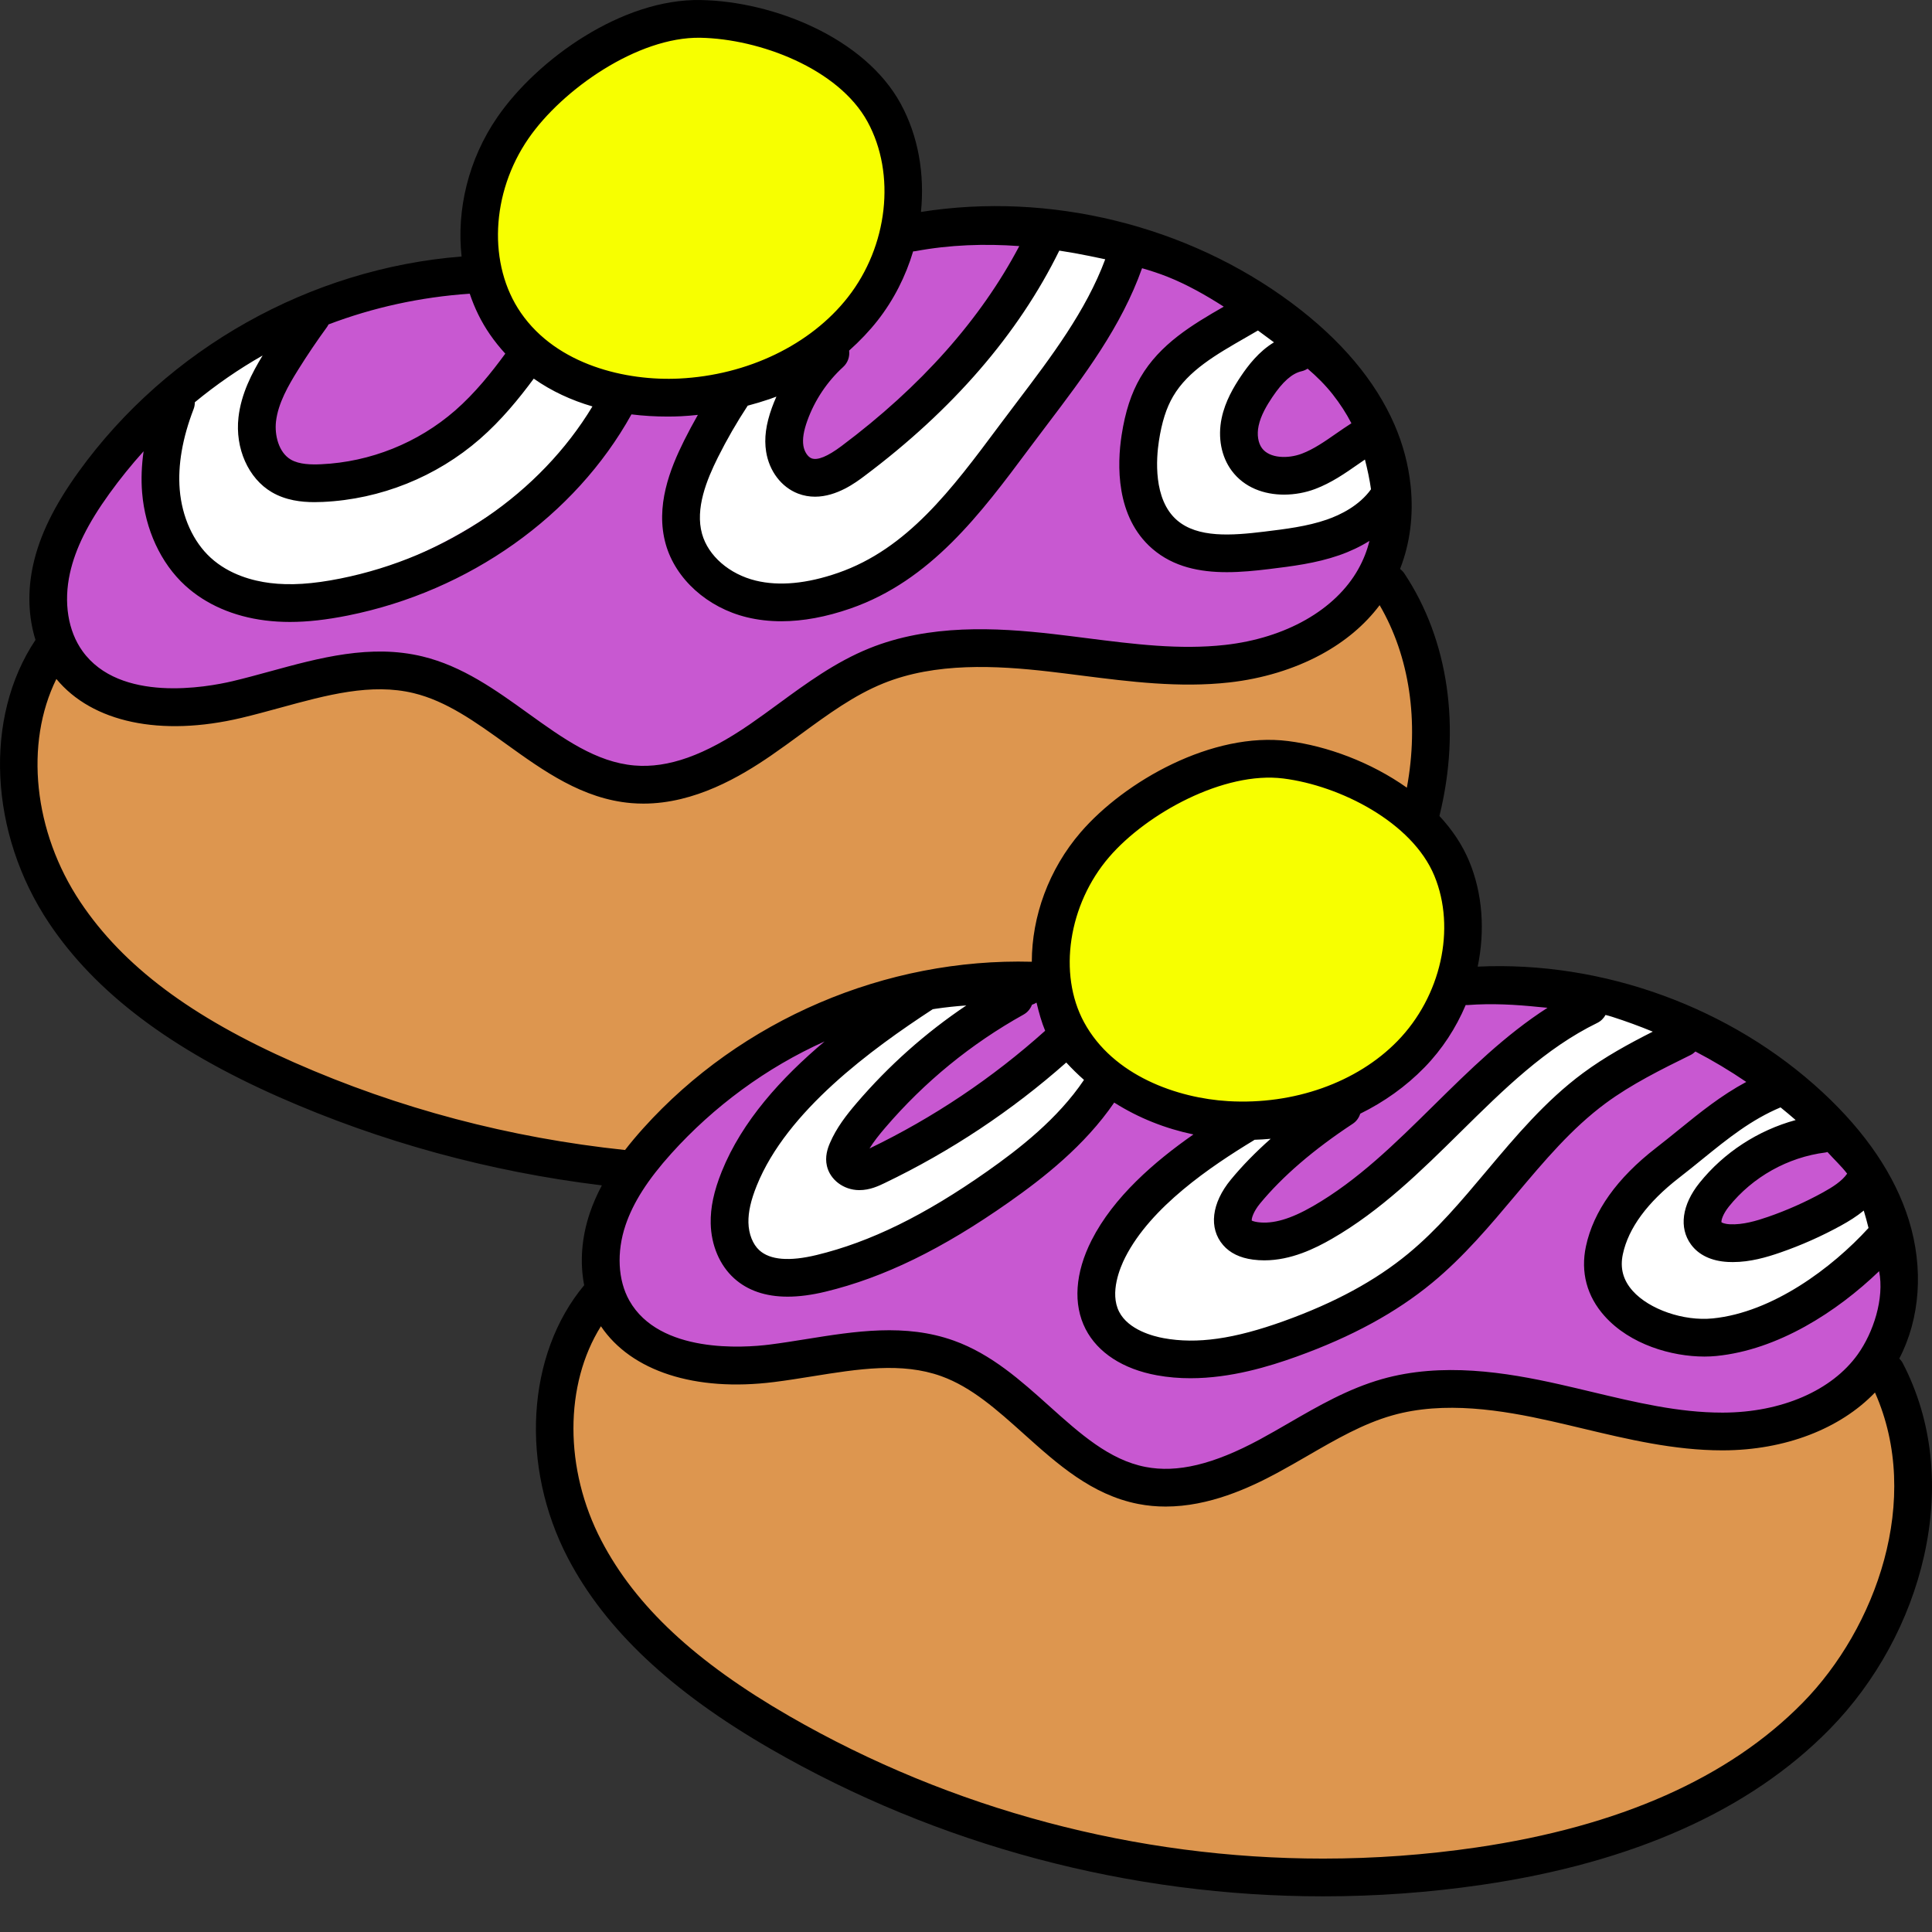 <?xml version="1.0"?>
<svg xmlns="http://www.w3.org/2000/svg" xmlns:xlink="http://www.w3.org/1999/xlink" xmlns:svgjs="http://svgjs.com/svgjs" version="1.1" width="512" height="512" x="0" y="0" viewBox="0 0 512 512" style="enable-background:new 0 0 512 512" xml:space="preserve" class=""><rect x="0" y="0" width="512" height="512" fill="#333333" stroke="none"/><g><path xmlns="http://www.w3.org/2000/svg" d="m430.066 324.656c-2.988 4.781-7.359 13.844-3.047 20.812 2.727 4.398 8.203 6.727 15.84 6.727 1.34 0 2.738-.07 4.164-.215 19.168-1.934 37.652-11.133 50.742-25.25l1.426-1.355-.637-1.828c-.73-2.082-1.648-4.234-2.73-6.398l-1.543-3.09-2.844 1.961c-8.82 6.09-18.516 10.59-28.82 13.371-1.371.371-2.965.77-4.527.77-.371 0-.742-.023-1.109-.074-2.113-.277-3.832-1.469-4.48-3.109-.855-2.164.121-4.758 2.898-7.707 6.945-7.34 15.66-12.996 25.195-16.352l4.477-1.57-3.34-3.371c-1.148-1.156-2.312-2.289-3.469-3.363-1.035-.961-2.148-1.945-3.504-3.105l-1.68-1.355-1.789 1.051c-16.996 6.23-31.633 18.109-41.223 33.453zm0 0" fill="#ffffff" data-original="#ffffff" style="" class=""/><path xmlns="http://www.w3.org/2000/svg" d="m332.039 332.008c-2.832 0-4.922-.871-6.215-2.586-3.199-4.242.762-10.078 5.535-14.125l14.883-12.621-2.551-5.227c-3.316.688-6.707 1.137-10.078 1.332l-.637.039-.562.293c-13.102 6.77-24.703 16.578-33.555 28.367-5.703 7.625-7.688 14.277-5.891 19.777 1.883 5.77 7.488 9.047 12.102 10.188 2.059.516 4.254.766 6.719.766 3.547 0 7.035-.539 9.676-1.012 29.422-5.238 56.469-20.5 76.164-42.977 3.109-3.555 6.148-7.426 8.828-10.84 3.691-4.688 7.508-9.535 11.695-13.977 6.059-6.422 12.344-11.168 18.68-14.109l6.719-3.117-6.992-2.438c-3.926-1.367-8.055-2.562-12.27-3.555l-.977-.23-.918.402c-15.32 6.734-27.41 19.246-39.113 31.355-13.555 14.012-27.566 28.5-46.352 33.562-1.754.477-3.406.723-4.891.73zm0 0" fill="#ffffff" data-original="#ffffff" style="" class=""/><path xmlns="http://www.w3.org/2000/svg" d="m266.832 267.371 8.434-5.863-10.262.402c-4.652.184-9.355.633-13.988 1.344l-.578.086-.504.301c-19.363 11.547-36.938 26.969-50.816 44.602-6.512 8.258-8.453 15.172-5.781 20.543 1.789 3.605 5.895 6.277 10.715 6.965.965.137 1.984.207 3.035.207 3.512 0 7.078-.773 10.105-1.527 28.145-7.043 53.883-23.238 72.477-45.602l1.832-2.199-2.113-1.934c-1.844-1.688-3.527-3.52-5-5.449l-1.906-2.492-2.406 2.016c-14.77 12.395-31.188 22.559-48.797 30.219-1.422.617-2.691.934-3.766.934-1.121 0-1.98-.363-2.562-1.086-1.844-2.262.949-5.625 1.848-6.602 12.016-13.016 25.484-24.746 40.035-34.863zm0 0" fill="#ffffff" data-original="#ffffff" style="" class=""/><path xmlns="http://www.w3.org/2000/svg" d="m330.363 148.996c3.121 0 6.176-.387 9.082-1.148 10.047-2.645 18.949-8.91 26.336-14.688l1.266-.988-.125-1.605c-.25-3.238-.844-6.48-1.773-9.637l-1.363-4.629-3.547 3.273c-3.645 3.359-7.691 6.715-12.574 8.484-1.949.711-4.129 1.09-6.301 1.09-2.582 0-7.391-.574-10.586-4.402-4.387-5.258-2.965-13.199.703-18.324 3.254-4.547 8.035-7.668 12.719-10.363l3.637-2.098-3.16-2.762c-2.129-1.863-4.344-3.648-6.57-5.293-.727-.547-1.461-1.082-2.199-1.605l-1.738-1.23-1.734 1.234c-8.254 5.871-17.609 12.523-23.68 21.902-5.539 8.562-8.367 21.578-2.199 31.352 4.527 7.164 13.426 11.438 23.809 11.438zm0 0" fill="#ffffff" data-original="#ffffff" style="" class=""/><path xmlns="http://www.w3.org/2000/svg" d="m209.688 157.938c2.645 0 5.316-.336 7.957-1 12.168-3.07 21.883-11.727 30.574-20.625 19.285-19.738 35.738-42.078 48.902-66.387l1.828-3.379-3.723-.957c-4.949-1.266-10.016-2.246-15.066-2.906l-1.941-.254-1.012 1.676c-12.586 20.777-28.07 39.609-46.023 55.973-2.902 2.641-6.043 5.336-9.746 6.746-1.633.617-3.301.934-4.957.934-2.496 0-4.707-.707-6.395-2.051-4.113-3.258-5.398-11.172.305-19.41.262-.375.531-.746.812-1.117l-3.668-4.52c-2.613 1.215-5.352 2.289-8.133 3.184l-.867.277-.566.715c-4.695 5.934-8.797 11.363-11.473 17.73-3.207 7.629-3.492 15.512-.777 21.629 3.645 8.219 13.277 13.742 23.969 13.742zm0 0" fill="#ffffff" data-original="#ffffff" style="" class=""/><path xmlns="http://www.w3.org/2000/svg" d="m67.625 156.855c1.699.211 3.383.316 5.16.316 5.098 0 10.703-.875 17.637-2.746 26.977-7.297 51.621-23.246 69.387-44.914l2.863-3.488-4.324-1.289c-5.305-1.582-10.188-3.84-14.52-6.707l-2.082-1.379-1.734 1.793c-12.562 13.004-27.98 23.523-44.59 30.414-3.445 1.434-8.609 3.332-13.691 3.332-2.699 0-5.062-.516-7.223-1.578-6.445-3.188-11.051-12.777-7.598-23.316 1.293-3.941 3.527-7.836 6.836-11.902l-3.77-4.523c-5.234 2.875-10.293 6.109-15.039 9.617l-.449.332-.297.469c-3.699 5.797-7.402 12.145-9.426 19.281-2.711 9.512-1.523 19.074 3.168 25.586 4.164 5.77 11.34 9.672 19.691 10.703zm0 0" fill="#ffffff" data-original="#ffffff" style="" class=""/><path xmlns="http://www.w3.org/2000/svg" d="m499.633 367.809-1.812-4.082-3.094 3.227c-8.742 9.105-22.617 14.359-38.055 14.406h-.25c-12.375 0-24.547-2.902-36.359-5.719l-1.363-.324c-2.297-.547-4.594-1.094-6.879-1.605-7.496-1.688-17.363-3.629-27.199-3.629-6.039 0-11.426.695-16.457 2.129-8.102 2.293-15.309 6.461-23.023 10.918l-.25.145c-2.527 1.461-5.141 2.973-7.754 4.383-6.836 3.688-17.203 8.594-28.234 8.602-2.246 0-4.492-.215-6.676-.633-11.496-2.242-20.312-10.148-28.84-17.797-7.363-6.613-14.32-12.855-22.949-15.953-4.406-1.582-9.25-2.352-14.816-2.352-6.785 0-13.945 1.156-20.887 2.273-3.281.527-6.672 1.07-10 1.484-3.273.41-6.504.621-9.59.621-15.41 0-27.273-5.012-33.406-14.113l-2.578-3.824-2.453 3.91c-10.355 16.523-10.344 40.012.035 59.844 9.336 17.859 25.527 33.012 50.949 47.676 43.285 24.961 92.723 38.152 142.961 38.152 13.734 0 27.562-1.008 41.094-2.992 38.477-5.637 68.129-18.828 88.125-39.207 10.438-10.637 18.371-24.562 22.34-39.215 4.457-16.469 3.566-32.484-2.578-46.324zm0 0" fill="#dd964f" data-original="#f7b36f" style="" class=""/><path xmlns="http://www.w3.org/2000/svg" d="m166.992 307.926 1.023-1.324c1.391-1.805 2.973-3.688 4.695-5.605 24.344-27.027 60.695-43.164 97.246-43.164 1.137 0 2.27.016 3.402.047l3.078.082.004-3.082c.008-11.559 4.457-23.344 12.203-32.332 10.047-11.668 29.625-23.477 47.605-23.477 1.625 0 3.227.102 4.762.297 10.387 1.316 21.355 5.629 30.094 11.828l3.832 2.719.852-4.621c3.387-18.336.695-36.246-7.578-50.426l-2.277-3.898-2.711 3.605c-3.672 4.879-8.57 8.996-14.562 12.246-6.797 3.68-14.832 6.117-23.234 7.059-3.305.367-6.699.543-10.375.543-9.391 0-18.84-1.199-28.02-2.367-2.914-.375-5.84-.746-8.742-1.078-4.578-.52-11.484-1.219-18.516-1.219-10.461 0-19.219 1.488-26.777 4.551-8.109 3.277-15.098 8.391-22.57 13.859l-.215.156c-2.453 1.801-4.992 3.66-7.539 5.414-7.637 5.25-19.281 12.23-32.152 12.23-.953 0-1.926-.043-2.969-.129-12.086-1.023-22.059-8.195-31.719-15.148-8.336-6-16.211-11.668-25.508-13.918-3.074-.742-6.242-1.105-9.684-1.105-8.883 0-17.762 2.426-27.219 5.008-3.332.914-6.773 1.855-10.164 2.652-5.895 1.398-11.59 2.105-16.934 2.105-12.668 0-22.992-4.055-29.07-11.414l-2.953-3.578-2.051 4.16c-9.031 18.289-6.445 42.688 6.586 62.164 11.66 17.426 30.082 31.27 57.969 43.566 27.844 12.281 57.625 20.16 88.52 23.418zm0 0" fill="#dd964f" data-original="#f7b36f" style="" class=""/><g xmlns="http://www.w3.org/2000/svg" fill="#935252"><path d="m499.461 325.184-4.035 3.977c-12.883 12.699-30.523 21.02-48.406 22.824-1.375.141-2.773.215-4.16.215-5.328 0-12.406-1.168-15.848-6.73-3.195-5.164-2.113-12.559 3.051-20.82 9.027-14.438 22.703-25.941 38.5-32.391l4.898-2-4.23-3.176c-7.363-5.535-15.461-10.234-24.062-13.977l-.969-.418-1.016.273c-8.473 2.305-16.895 7.836-25.035 16.445-4.156 4.398-7.961 9.238-11.688 13.977-2.68 3.414-5.719 7.281-8.84 10.84-19.688 22.477-46.734 37.738-76.156 42.98-2.664.473-6.172 1.016-9.684 1.016-2.414 0-4.676-.258-6.715-.762-5.895-1.477-10.531-5.379-12.094-10.199-1.828-5.594.102-12.066 5.883-19.777 6.902-9.188 15.316-17.055 25.012-23.379l7.152-4.668-8.5-.832c-10.824-1.059-20.754-4.633-28.723-10.344l-2.273-1.625-1.781 2.148c-18.605 22.387-44.375 38.598-72.562 45.645-3.188.797-6.613 1.531-10.074 1.531-1.016 0-2.051-.07-3.062-.211-4.887-.699-8.891-3.305-10.711-6.969-2.676-5.359-.734-12.27 5.773-20.535 10.684-13.562 23.305-25.633 37.516-35.871l-2.605-5.309c-22.648 6.727-42.816 19.383-58.328 36.605-6.539 7.262-10.594 13.645-12.762 20.082-2.668 7.91-2.203 16.277 1.242 22.391 6.406 11.344 20.465 13.727 31.129 13.727 3.77 0 6.945-.301 8.941-.555 3.176-.395 6.445-.922 9.609-1.43l.27-.043c7.062-1.141 14.363-2.316 21.508-2.316 6.039 0 11.328.848 16.172 2.586 9.336 3.352 16.891 10.125 24.27 16.742 8.488 7.617 16.512 14.812 26.918 16.84 1.922.375 3.926.562 5.949.562 7.566 0 16.168-2.652 26.301-8.117 2.73-1.477 5.594-3.133 7.898-4.465 7.508-4.355 15.27-8.855 23.926-11.309 5.418-1.539 11.168-2.289 17.582-2.289 10.223 0 20.363 1.992 28.055 3.727 2.754.625 5.516 1.281 8.367 1.961 12.07 2.875 23.469 5.594 35.348 5.594h.238c16.445-.051 30.707-6.305 38.145-16.727 5.645-7.91 7.719-18.797 5.688-29.875zm0 0" fill="#c858d1" data-original="#935252" style="" class=""/><path d="m455.391 319.277c-2.766 2.953-3.742 5.543-2.895 7.691.629 1.609 2.387 2.832 4.48 3.113.359.047.738.07 1.129.07 1.57 0 3.156-.391 4.52-.762 10.492-2.836 20.34-7.438 29.273-13.684l2.348-1.645-1.531-2.418c-1.809-2.863-3.957-5.77-6.383-8.637l-1.281-1.508-1.891.578c-10.434 3.199-20.293 9.305-27.77 17.199zm0 0" fill="#c858d1" data-original="#935252" style="" class=""/><path d="m357.734 292.934-26.375 22.367c-4.77 4.051-8.727 9.887-5.535 14.125.887 1.172 2.676 2.566 6.188 2.566 2.023 0 3.957-.445 4.918-.707 18.801-5.07 32.188-18.922 46.359-33.582 9.84-10.188 20.02-20.719 32.23-27.832l7.395-4.309-8.465-1.254c-5.742-.848-11.531-1.277-17.215-1.277-2.84 0-5.699.105-8.5.32l-2.242-.141-.828 1.957c-2.488 5.891-5.953 11.145-10.301 15.613-4.766 4.879-10.574 8.91-17.258 11.977zm0 0" fill="#c858d1" data-original="#935252" style="" class=""/><path d="m167.895 205.855c.883.078 1.777.113 2.668.113 8.918 0 18.402-3.668 29.848-11.539 2.484-1.707 4.938-3.5 7.652-5.492 7.285-5.336 14.816-10.855 23.434-14.34 8.055-3.258 17.301-4.844 28.262-4.844 7.234 0 14.297.711 18.977 1.246 2.93.336 5.863.703 8.797 1.082 9.449 1.207 18.379 2.344 27.387 2.344 3.555 0 6.848-.176 10.062-.535 17-1.887 31.051-9.945 37.586-21.562 2.234-3.984 3.656-8.543 4.227-13.551l.777-6.859-5.547 4.109c-5.734 4.254-13.484 9.438-22.586 11.82-3.16.828-6.312 1.25-9.375 1.25-11.965 0-20.141-6.219-23.504-11.543-5.43-8.586-4.566-20.891 2.191-31.348 5.512-8.52 13.805-14.84 21.828-20.578l3.633-2.602-3.781-2.379c-8.988-5.648-18.793-10.141-29.148-13.348l-2.367-.73-1.168 2.18c-13.258 24.754-29.922 47.488-49.531 67.57-8.684 8.895-18.395 17.547-30.582 20.617-2.371.605-4.91.91-7.551.91-8.441 0-19.891-3.578-24.367-13.656-2.711-6.121-2.426-14 .785-21.625 1.535-3.668 3.719-7.395 6.879-11.734l4.438-6.102-7.418 1.387c-3.383.633-6.758 1.035-10.035 1.195-1.152.055-2.309.086-3.434.086-4.164 0-8.344-.398-12.426-1.18l-1.793-.344-1.129 1.438c-17.914 22.824-43.188 39.555-71.164 47.109-6.945 1.879-12.551 2.754-17.645 2.754-1.719 0-3.402-.102-5.141-.316-8.352-1.035-15.531-4.938-19.699-10.707-4.754-6.598-5.914-15.926-3.176-25.582.551-1.934 1.242-3.859 2.113-5.891l-4.832-3.352c-5.742 5.492-10.949 11.453-15.48 17.723-5.945 8.23-9.426 15.281-10.945 22.188-1.902 8.609-.516 17.012 3.801 23.047 5.215 7.273 14.422 11.121 26.621 11.121 6.957-.004 13.203-1.234 16.305-1.969 3.16-.746 6.41-1.633 9.551-2.484l.484-.133c9.242-2.535 18.793-5.156 28.285-5.156 3.754 0 7.23.398 10.613 1.219 10.016 2.426 18.574 8.578 26.918 14.574 9.621 6.93 18.707 13.469 29.703 14.398zm0 0" fill="#c858d1" data-original="#935252" style="" class=""/><path d="m330.773 124.738c2.383 2.863 6.113 4.438 10.5 4.438 2.168 0 4.379-.387 6.387-1.117 5.84-2.113 10.586-6.59 14.398-10.188l1.562-1.477-.895-1.953c-2.992-6.539-7.477-12.859-13.332-18.793l-1.613-1.633-1.996 1.129c-5.293 2.992-10.762 6.328-14.305 11.277-3.668 5.121-5.09 13.059-.707 18.316zm0 0" fill="#c858d1" data-original="#935252" style="" class=""/><path d="m277.605 264.996-.996-4.129-3.555 2.316c-16.996 11.07-32.559 24.207-46.262 39.051-1.355 1.473-2.242 3.031-2.43 4.277l-.496 3.309 3.34.137.184.004c.75 0 2.035-.172 3.887-.98 17.848-7.766 34.449-18.086 49.34-30.68l1.801-1.523-1.055-2.109c-.066-.129-.137-.254-.234-.426-1.543-2.855-2.73-5.965-3.523-9.246zm0 0" fill="#c858d1" data-original="#935252" style="" class=""/><path d="m210.082 125.707c1.668 1.324 3.938 2.051 6.395 2.051 1.637 0 3.352-.324 4.953-.934 3.66-1.387 6.699-3.98 9.75-6.75 17.246-15.707 32.227-33.715 44.527-53.523l2.609-4.199-4.93-.375c-3.148-.238-6.336-.363-9.469-.363-7.367 0-14.688.668-21.758 1.984 0 0-.352.023-.477.035l-1.996.203-.574 1.922c-1.91 6.402-4.914 12.242-8.93 17.363-2.66 3.398-5.844 6.586-9.465 9.469l-.465.371-.285.52c-1.508 2.711-3.578 5.234-5.586 7.684l-.074.09c-1.398 1.699-2.715 3.305-3.914 5.035-4.328 6.242-5.625 15.211-.312 19.418zm0 0" fill="#c858d1" data-original="#935252" style="" class=""/><path d="m74.512 130.605c2.113 1.047 4.547 1.578 7.234 1.578 5.074 0 10.234-1.898 13.676-3.324 16.375-6.805 31.613-17.137 44.074-29.887l2.238-2.289-2.43-2.082c-2.75-2.359-5.113-4.957-7.027-7.719-2.055-2.973-3.715-6.336-4.941-10l-.738-2.195-2.309.156c-13.609.922-27.043 4.023-39.934 9.223l-1.312.52-.418 1.375c-6.031 5.938-12.867 12.668-15.715 21.336-3.449 10.535 1.156 20.125 7.602 23.309zm0 0" fill="#c858d1" data-original="#935252" style="" class=""/></g><path xmlns="http://www.w3.org/2000/svg" d="m325.336 294.812c1.328.078 2.676.117 4.008.117 16.93 0 32.656-6.176 43.145-16.949 12.352-12.66 16.629-32.004 10.402-47.039-6.312-15.246-26.547-25.602-42.383-27.609-1.336-.168-2.73-.254-4.152-.254-16.672 0-35.465 11.379-44.68 22.082-11.59 13.457-14.543 33.297-7.023 47.18 8.289 15.293 26.449 21.637 40.684 22.473zm0 0" fill="#f7ff00" data-original="#ed6d66" style="" class=""/><path xmlns="http://www.w3.org/2000/svg" d="m177.102 103.391c1.027 0 2.059-.027 3.062-.078 18.949-.918 36.473-9.395 46.879-22.664 11.355-14.484 13.613-34.977 5.492-49.828-8.23-15.059-30.312-23.508-46.914-23.812l-.527-.004c-17.656 0-38.035 14.246-47.535 28.02-10.652 15.469-11.469 35.855-1.988 49.59 8.117 11.758 23.645 18.777 41.531 18.777zm0 0" fill="#f7ff00" data-original="#ed6d66" style="" class=""/><path xmlns="http://www.w3.org/2000/svg" d="m504.242 361.234c-.242-.461-.559-.852-.91-1.203 5.52-10.59 6.504-23.926 2.516-36.738-3.672-11.793-11.352-23.172-22.824-33.816-24.324-22.566-58.273-34.875-91.422-33.309 1.965-9.48 1.332-19.285-2.242-27.906-1.82-4.398-4.551-8.422-7.898-12.023 5.773-23.34 2.426-46.656-9.301-64.273-.312-.477-.707-.859-1.137-1.188 2.645-6.703 3.59-14.199 2.832-21.816-.004-.105-.02-.211-.035-.316-.566-5.383-1.973-10.816-4.254-16.07-5.094-11.738-14.27-22.602-27.277-32.293-27.668-20.605-64.145-29.516-98.227-24.117 1.02-10.051-.715-20.164-5.383-28.703-9.605-17.566-33.898-27.105-52.93-27.453-20.895-.426-43.387 15.715-53.953 31.047-7.656 11.113-10.848 24.508-9.469 36.918-40.094 3.172-77.879 24.344-101.441 56.98-6.527 9.039-10.375 16.914-12.113 24.777-1.527 6.922-1.266 13.789.629 19.852-13.746 20.555-12.316 51.27 3.613 75.074 12.262 18.32 32.203 33.395 60.965 46.082 27.027 11.922 55.766 19.77 85.52 23.395-1.312 2.465-2.379 4.914-3.211 7.383-2.18 6.469-2.648 13.066-1.477 19.074-15.281 18.316-17.078 47.906-4.277 72.375 9.859 18.84 27.41 35.359 53.66 50.496 44.527 25.68 95.332 39.086 146.465 39.086 14.047 0 28.125-1.012 42.094-3.059 40.031-5.871 71.023-19.742 92.117-41.234 12.297-12.531 21.18-28.816 25.008-45.852 4.141-18.414 2.191-36.109-5.637-51.168zm-11.895-2.344c-6.875 9.637-20.223 15.418-35.707 15.469h-.23c-11.551 0-22.809-2.688-34.723-5.531-2.777-.664-5.551-1.324-8.328-1.949-14.355-3.238-31.18-5.93-47.117-1.406-8.957 2.547-16.918 7.148-24.613 11.602-2.562 1.484-5.211 3.016-7.816 4.422-12.219 6.586-21.832 8.895-30.254 7.254-9.598-1.867-17.324-8.801-25.5-16.137-7.539-6.766-15.332-13.762-25.254-17.324-12.883-4.633-26.242-2.484-39.164-.41-3.227.52-6.562 1.055-9.77 1.457-6.684.84-29.102 2.473-37.086-11.668-3.035-5.375-3.418-12.836-1.02-19.957 2.035-6.035 5.895-12.082 12.152-19.031 11.207-12.441 25.191-22.77 40.613-29.688-11.5 9.676-21.871 21.113-27.25 34.453-2.094 5.199-3.027 9.582-2.934 13.789.129 5.785 2.383 11.078 6.191 14.523 3.582 3.242 8.34 4.871 14.203 4.871 3.043 0 6.391-.441 10.023-1.32 15.477-3.742 30.918-11.277 48.602-23.707 9.035-6.348 20.086-14.957 27.914-26.41 6.453 4.094 13.59 6.902 20.992 8.449-10.277 7.168-21.156 16.562-26.98 28.027-4.387 8.637-4.957 16.996-1.602 23.539 3.215 6.266 9.922 10.621 18.883 12.258 2.984.547 5.973.781 8.922.781 10.711 0 20.848-3.113 28.121-5.727 14.574-5.246 26.332-11.645 35.938-19.57 8.371-6.902 15.352-15.211 22.102-23.246 7.629-9.074 14.832-17.645 23.82-24.301 6.871-5.082 14.852-9.02 22.566-12.824.488-.238.895-.562 1.262-.918 4.645 2.422 9.137 5.109 13.477 8.062-6.66 3.574-12.176 8.039-17.93 12.707-1.938 1.57-3.938 3.195-6 4.789-10.324 8-16.566 16.77-18.555 26.055-1.469 6.852.238 13.246 4.934 18.496 6.766 7.57 17.82 10.734 26.457 10.734 1.098 0 2.156-.051 3.164-.152 16.332-1.617 31.945-11.707 43.137-22.477 1.422 7.258-1.52 16.238-5.641 22.016zm-221.078-90.027c1.066-.598 1.812-1.535 2.215-2.594.438-.148.844-.332 1.207-.57.668 2.777 1.348 5.199 2.285 7.465-13.977 12.539-29.625 23.031-46.543 31.191 1.094-1.789 2.5-3.562 4.184-5.527 10.379-12.121 22.711-22.203 36.652-29.965zm-44.246 23.457c-2.656 3.102-5.352 6.535-7.105 10.645-.605 1.414-1.34 3.578-.781 6.016.84 3.664 4.406 6.363 8.484 6.414h.125c2.797 0 5.121-1.113 6.664-1.855 17.469-8.383 33.656-19.133 48.16-31.961 1.488 1.613 3.051 3.156 4.699 4.605-6.938 10.324-17.234 18.316-25.652 24.234-16.625 11.688-30.988 18.73-45.203 22.172-7.219 1.746-12.324 1.328-15.168-1.246-1.75-1.586-2.836-4.328-2.902-7.332-.062-2.809.641-5.93 2.211-9.828 7.98-19.797 30.43-36.148 46.629-46.727.223-.035.441-.078.664-.109 2.73-.41 5.48-.695 8.234-.891-10.801 7.254-20.543 15.918-29.059 25.863zm248.844 4.508c-9.965 2.719-19.02 8.582-25.504 16.672-4.625 5.777-5.465 11.863-2.242 16.285 2.047 2.812 5.434 4.418 9.801 4.648.434.02.863.031 1.293.031 4.625 0 8.949-1.266 12.617-2.539 5.547-1.922 10.965-4.332 16.109-7.168 1.977-1.09 4.062-2.363 5.977-3.945.465 1.527.875 3.066 1.262 4.613-9.629 10.555-25.43 22.398-41.312 23.973-7.68.762-16.785-2.375-21.184-7.297-2.547-2.852-3.402-6.035-2.609-9.734 1.48-6.918 6.496-13.73 14.902-20.246 2.148-1.66 4.195-3.32 6.176-4.93 6.883-5.582 12.891-10.418 20.711-13.723 1.352 1.094 2.688 2.211 4.004 3.359zm13.648 14.207c-1.402 2.012-3.887 3.578-6.402 4.965-4.648 2.562-9.543 4.742-14.555 6.477-3.098 1.074-6.723 2.141-10.113 1.969-1.5-.078-2.156-.457-2.23-.523-.125-.426.332-2.137 1.957-4.168 6.293-7.855 15.633-13.082 25.625-14.336.176-.02.34-.074.508-.117 1.578 1.785 3.707 3.75 5.211 5.734zm-51.504-37.637c-6.309 3.188-12.633 6.637-18.484 10.965-9.938 7.352-17.863 16.785-25.527 25.902-6.758 8.047-13.145 15.645-20.809 21.965-8.707 7.184-19.488 13.027-32.961 17.875-13.184 4.742-23.012 6.141-31.859 4.52-2.723-.496-9.312-2.172-11.781-6.984-2.594-5.059.266-11.785 1.617-14.445 6.805-13.391 22.684-24.098 34.035-30.984.078-.047.137-.109.211-.156 1.434-.047 2.863-.137 4.293-.266-4.016 3.555-7.547 7.168-10.555 10.82-5.129 6.227-5.918 12.875-2.051 17.352 1.816 2.102 4.48 3.398 7.918 3.848 1.012.133 2.012.195 3 .195 7.098 0 13.492-3.164 17.883-5.691 13-7.484 23.727-18.066 34.098-28.301 11.578-11.43 22.52-22.223 36.254-28.93.973-.477 1.711-1.23 2.191-2.113.566.148 1.129.293 1.703.477 3.68 1.176 7.285 2.496 10.824 3.953zm-49.098-7.047c6.469-.484 12.676-.133 19.055.527.719.074 1.434.137 2.141.195-11.227 7.207-20.789 16.633-30.098 25.816-10.379 10.238-20.18 19.91-32.062 26.758-5.945 3.422-10.582 4.77-14.59 4.246-1.195-.156-1.602-.441-1.625-.418-.113-.5.41-2.367 2.176-4.512 5.926-7.191 14.191-14.309 24.574-21.148 1-.656 1.664-1.617 1.996-2.676 6.273-3.086 12.062-7.172 17.027-12.266 4.691-4.812 8.359-10.477 10.918-16.535.164.004.32.023.488.012zm-18.57 9.539c-10.719 10.996-27.48 16.945-44.836 15.926-13.43-.789-30.523-6.699-38.223-20.914-6.949-12.824-4.148-31.238 6.66-43.785 9.953-11.559 30.449-22.801 46.188-20.805 14.996 1.898 34.105 11.574 39.988 25.777 5.781 13.957 1.762 31.969-9.777 43.801zm-36.973-188.305c1.418 1.039 2.84 2.074 4.246 3.137-3.992 2.406-6.82 6.086-8.77 8.992-1.879 2.805-4.156 6.602-5.098 11.105-1.066 5.121-.102 10.191 2.656 13.91 3.379 4.559 8.672 6.352 13.875 6.352 2.891 0 5.754-.551 8.242-1.492 4.309-1.625 7.902-4.129 11.379-6.551.617-.434 1.219-.844 1.82-1.254.68 2.66 1.242 5.285 1.609 7.883-3.117 4.34-8.059 6.77-11.707 8.035-5.191 1.801-10.992 2.508-16.605 3.191-8.684 1.059-17.617 1.695-23.094-3.027-6.398-5.52-5.488-16.527-4.801-21 .766-4.988 1.957-8.742 3.754-11.812 3.992-6.836 11.406-11.09 19.258-15.598 1.066-.609 2.148-1.238 3.234-1.871zm19.816 16.934c1.941 2.473 3.582 4.996 4.953 7.652-1.355.875-2.68 1.773-3.953 2.66-3.109 2.168-6.051 4.215-9.195 5.402-3.586 1.355-8.504 1.305-10.551-1.457-1.043-1.406-1.379-3.617-.898-5.914.586-2.812 2.238-5.531 3.613-7.582 2.77-4.133 5.246-6.324 7.789-6.898.586-.133 1.109-.375 1.586-.68 2.406 2.047 4.746 4.383 6.656 6.816zm-60.289-35.809c-5.062 13.641-14.328 25.875-23.309 37.723-1.578 2.082-3.156 4.16-4.707 6.246l-.23.312c-12.438 16.688-24.184 32.445-42.551 38.824-8.266 2.867-15.602 3.559-21.801 2.055-7.02-1.703-12.609-6.559-14.242-12.363-1.895-6.734 1.25-14.391 4.199-20.305 2.348-4.703 5.004-9.305 7.891-13.695 1.953-.52 3.879-1.094 5.762-1.73.613-.203 1.23-.434 1.848-.672-.426.961-.828 1.93-1.184 2.918-1.605 4.438-2.098 8.141-1.543 11.66.809 5.156 4.039 9.41 8.434 11.109 1.531.59 3.051.836 4.527.836 5.773 0 10.832-3.781 13.008-5.414 23.484-17.582 40.863-37.699 51.727-59.801 2.691.406 5.371.887 8.031 1.434 1.383.285 2.762.57 4.141.863zm-50.91-2.094c.203-.016.41-.016.613-.055 9.082-1.695 18.328-2.016 27.52-1.344-10.246 19.422-26.062 37.23-47.113 52.992-3.695 2.766-6.367 3.859-7.941 3.254-1.008-.391-1.918-1.793-2.16-3.332-.281-1.789.059-3.918 1.066-6.707 1.957-5.398 5.23-10.297 9.473-14.168 1.254-1.145 1.785-2.781 1.582-4.344 2.84-2.543 5.402-5.242 7.523-7.945 4.32-5.508 7.48-11.789 9.438-18.352zm-101.953-29.887c9.016-13.086 28.996-26.988 45.531-26.723 15.75.285 36.645 8.184 44.34 22.254 7.562 13.832 5.418 32.969-5.223 46.531-9.879 12.594-26.574 20.641-44.668 21.527-14.008.691-32.387-3.527-41.973-17.414-8.789-12.73-7.969-31.719 1.992-46.176zm-88.723 71.668c.227-.59.32-1.195.32-1.793 5.641-4.656 11.645-8.797 17.965-12.391-2.84 4.676-5.68 10.109-6.395 16.379-.938 8.23 2.613 16.207 8.836 19.844 3.699 2.164 7.797 2.637 11.328 2.637.766 0 1.508-.023 2.211-.055 15.285-.703 30.059-6.629 41.594-16.68 5.703-4.969 10.379-10.719 14.281-15.992 4.727 3.324 9.98 5.738 15.551 7.363-13.895 23.016-38.582 39.949-66.77 45.602-7.391 1.484-13.332 1.863-18.699 1.191-4.426-.555-10.742-2.164-15.707-6.703-4.621-4.223-7.609-10.812-8.199-18.078-.523-6.449.715-13.621 3.684-21.324zm73.176-30.562c1.277 3.824 3.047 7.453 5.324 10.754 1.273 1.844 2.645 3.551 4.098 5.133-3.676 5.012-8.062 10.508-13.305 15.078-9.844 8.574-22.445 13.629-35.488 14.23-2.562.117-5.789.082-8.031-1.227-3.281-1.918-4.344-6.57-3.945-10.082.551-4.863 3.305-9.609 5.84-13.68 2.41-3.867 4.992-7.695 7.68-11.379.156-.219.277-.449.395-.684 11.781-4.48 24.352-7.254 37.434-8.145zm-105.949 74.051c1.434-6.488 4.754-13.184 10.453-21.078 2.84-3.934 5.867-7.676 9.062-11.215-.531 3.77-.68 7.426-.391 10.941.793 9.754 4.953 18.738 11.418 24.645 5.469 5 12.805 8.195 21.215 9.246 2.117.266 4.289.398 6.551.398 4.641 0 9.656-.566 15.355-1.707 32.137-6.445 60.188-26.355 75.141-53.301 3.156.391 6.363.578 9.59.578 1.184 0 2.375-.027 3.574-.086 1.469-.07 2.953-.203 4.434-.359-1.27 2.234-2.488 4.496-3.633 6.789-3.754 7.523-7.699 17.445-4.879 27.477 2.598 9.227 11.039 16.832 21.512 19.371 2.898.703 5.945 1.055 9.125 1.055 5.695 0 11.824-1.129 18.312-3.379 21.27-7.383 34.496-25.133 47.289-42.297l.23-.312c1.539-2.062 3.098-4.117 4.656-6.18 9.66-12.742 19.625-25.91 25.105-41.391 2.309.664 4.59 1.406 6.824 2.297 4.992 1.988 10.07 4.832 14.824 7.891-8.375 4.812-16.902 9.902-22.066 18.738-2.449 4.195-4.039 9.066-5.004 15.336-1.168 7.605-1.664 21.625 8.156 30.094 5.613 4.844 12.629 6.195 19.734 6.195 3.742 0 7.504-.375 11.102-.812 6.129-.75 12.473-1.523 18.668-3.672 2.934-1.02 5.609-2.301 8.02-3.805-.613 2.516-1.574 5.02-2.977 7.512-6.051 10.773-19.242 18.27-35.289 20.055-12.023 1.34-24.031-.188-36.742-1.805-2.945-.375-5.891-.75-8.832-1.086-15.156-1.734-32.801-2.641-48.711 3.797-8.945 3.617-16.641 9.254-24.082 14.703-2.48 1.816-5.047 3.695-7.582 5.441-11.918 8.191-21.629 11.66-30.559 10.902-10.176-.863-18.941-7.172-28.23-13.852-8.523-6.137-17.336-12.477-27.941-15.043-13.773-3.332-27.309.371-40.395 3.953-3.277.895-6.664 1.824-9.934 2.598-6.836 1.617-29.902 5.824-39.797-7.988-3.82-5.328-5.027-12.855-3.309-20.645zm59.477 129.703c-27.344-12.062-45.359-25.566-56.688-42.496-12.512-18.695-14.82-42.09-6.387-59.16 9.512 11.516 27.633 15.383 49.012 10.32 3.438-.816 6.91-1.766 10.27-2.684 12.41-3.395 24.133-6.605 35.402-3.879 8.703 2.105 16.352 7.609 24.453 13.438 9.977 7.18 20.297 14.605 33.227 15.703 1.078.09 2.152.133 3.215.133 13.617 0 25.723-7.172 33.852-12.762 2.66-1.828 5.289-3.75 7.828-5.613 7.266-5.32 14.129-10.348 21.922-13.5 13.832-5.598 29.914-4.723 43.824-3.133 2.898.332 5.801.703 8.703 1.074 12.738 1.617 25.902 3.293 39.113 1.824 8.789-.98 17.203-3.539 24.332-7.398 6.41-3.473 11.605-7.867 15.527-13.078 7.938 13.609 10.465 30.77 7.215 48.367-9.496-6.734-21.125-11.047-31.445-12.355-20.02-2.543-43.289 10.578-55.023 24.199-8.461 9.828-12.914 22.281-12.926 34.285-38.695-1.039-77.027 15.32-102.957 44.113-1.773 1.973-3.387 3.891-4.844 5.777-30.539-3.215-60.008-10.996-87.625-23.176zm399.715 169.66c-19.527 19.898-48.605 32.797-86.426 38.34-13.5 1.98-27.086 2.957-40.656 2.957-49.379 0-98.453-12.953-141.457-37.75-24.895-14.359-40.719-29.121-49.793-46.469-9.961-19.031-9.805-41.457-.148-56.859 8.02 11.902 24.941 17.418 45.863 14.789 3.379-.422 6.805-.973 10.113-1.504 12.207-1.965 23.738-3.816 34.199-.059 8.078 2.906 14.816 8.953 21.953 15.359 8.828 7.922 17.957 16.113 30.27 18.512 2.441.477 4.867.688 7.254.688 11.512 0 22.172-4.922 29.66-8.957 2.734-1.477 5.449-3.047 8.074-4.566 7.496-4.336 14.578-8.43 22.34-10.637 13.777-3.914 29.055-1.418 42.184 1.539 2.734.617 5.469 1.27 8.207 1.922 11.957 2.855 24.316 5.805 37.047 5.805h.258c16.375-.051 30.973-5.695 40.215-15.328 12.598 28.348.27 62.43-19.156 82.219zm0 0" fill="#000000" data-original="#000000" style="" class=""/></g></svg>
